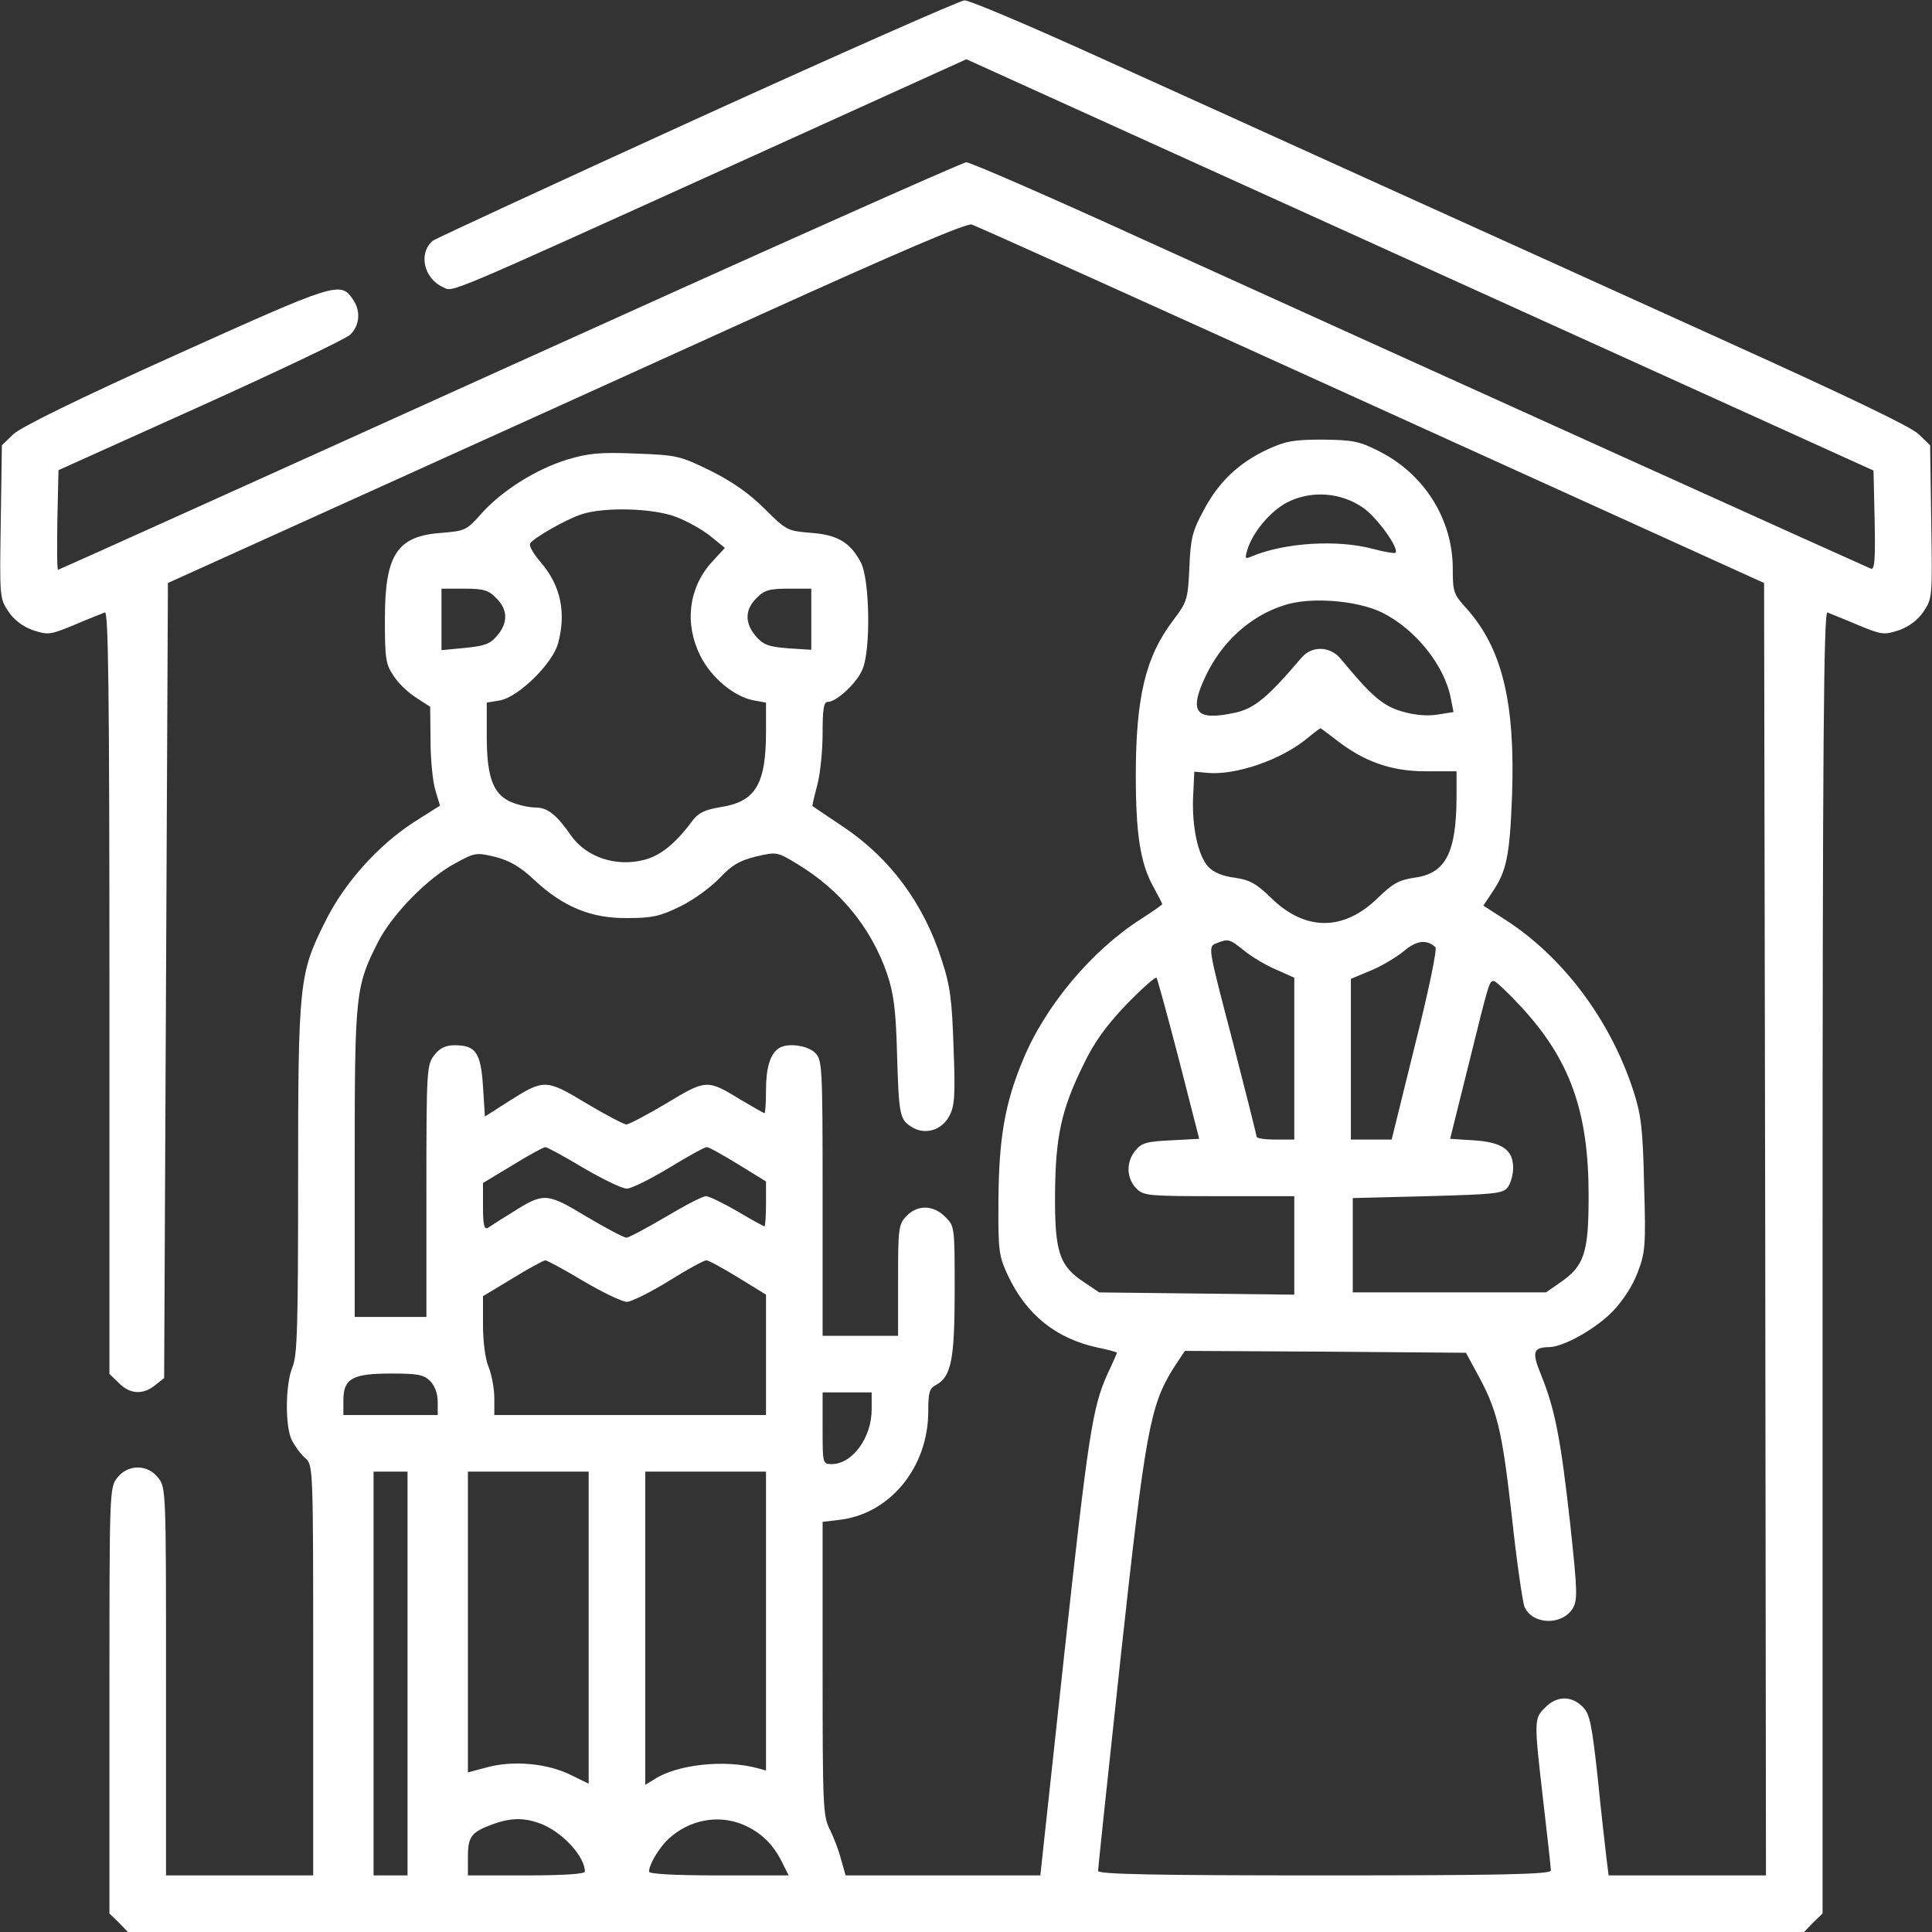 <?xml version="1.0" standalone="no"?>
<!DOCTYPE svg PUBLIC "-//W3C//DTD SVG 20010904//EN"
 "http://www.w3.org/TR/2001/REC-SVG-20010904/DTD/svg10.dtd">
<svg version="1.0" xmlns="http://www.w3.org/2000/svg"
 width="512pt" height="512pt" viewBox="0 0 512 512"
 preserveAspectRatio="xMidYMid meet">
<rect x="0" y="0" width="512" height="512" fill="#333333" stroke="none"/>
// FFC107
<g transform="translate(0,512) scale(0.1,-0.1)"
fill="white" stroke="none">
<path d="M1848 4806 c-377 -172 -693 -318 -701 -324 -39 -33 -24 -100 27 -123
28 -13 -10 -29 774 326 l613 278 1202 -545 1202 -545 3 -133 c2 -104 0 -131
-10 -127 -13 5 -1133 511 -1941 878 -241 110 -446 199 -456 199 -10 0 -554
-243 -1210 -540 -656 -297 -1195 -540 -1197 -540 -3 0 -3 59 -2 132 l3 132
375 169 c206 93 385 178 398 190 25 24 29 63 7 94 -33 48 -44 44 -468 -147
-264 -119 -412 -192 -432 -211 l-30 -29 -3 -203 c-3 -198 -3 -203 20 -237 15
-23 38 -40 65 -50 40 -13 45 -13 110 14 37 16 74 30 81 33 9 4 12 -201 12
-1006 l0 -1012 25 -24 c29 -30 64 -32 96 -6 l24 19 5 1053 5 1054 515 233
c283 128 758 343 1055 478 364 165 546 243 560 239 11 -3 488 -218 1060 -478
l1040 -472 3 -1713 2 -1712 -209 0 -208 0 -6 48 c-3 26 -14 121 -23 212 -16
145 -21 168 -40 187 -30 30 -69 29 -99 -2 -30 -29 -30 -33 -5 -250 11 -93 20
-176 20 -182 0 -10 -127 -13 -600 -13 -452 0 -600 3 -600 12 0 6 27 262 60
567 65 597 78 666 139 764 l31 47 372 -2 373 -3 27 -50 c56 -101 68 -151 94
-379 13 -122 29 -231 34 -244 20 -47 97 -51 127 -6 14 23 14 42 -6 227 -25
225 -40 301 -76 391 -26 63 -23 75 20 76 38 0 125 49 169 95 27 28 53 68 66
103 20 52 22 71 17 232 -3 146 -8 186 -27 245 -61 191 -188 360 -343 459 l-56
36 24 36 c38 56 46 97 52 254 9 248 -26 392 -121 498 -34 37 -36 44 -36 105 0
131 -76 252 -197 312 -51 26 -69 29 -148 30 -77 0 -98 -4 -146 -26 -77 -36
-130 -87 -169 -161 -30 -55 -35 -75 -38 -152 -4 -85 -6 -91 -43 -140 -73 -96
-99 -203 -99 -412 0 -153 12 -232 46 -293 13 -24 24 -45 24 -47 0 -2 -26 -20
-57 -40 -130 -83 -254 -231 -312 -373 -48 -114 -64 -209 -65 -371 -1 -136 1
-148 25 -200 49 -104 127 -167 237 -191 29 -6 52 -12 52 -14 0 -1 -11 -27 -25
-56 -40 -89 -51 -160 -116 -756 l-62 -573 -258 0 -258 0 -12 42 c-6 24 -20 60
-30 80 -18 35 -19 64 -19 426 l0 389 43 5 c135 15 237 139 237 288 0 50 3 61
21 70 40 22 49 68 49 250 0 168 0 171 -25 195 -31 32 -74 33 -103 2 -21 -22
-22 -33 -22 -170 l0 -147 -100 0 -100 0 0 365 c0 352 -1 366 -20 385 -20 20
-74 27 -96 12 -23 -15 -34 -52 -34 -111 0 -34 -2 -61 -4 -61 -2 0 -30 16 -62
35 -90 55 -92 55 -198 -9 -52 -31 -100 -56 -106 -56 -6 0 -54 25 -106 56 -108
65 -112 65 -208 4 l-61 -39 -5 80 c-6 90 -19 109 -76 109 -23 0 -39 -8 -53
-26 -20 -26 -21 -38 -21 -360 l0 -334 -95 0 -95 0 0 408 c0 448 2 467 61 584
38 75 133 172 207 211 51 28 55 28 105 16 38 -10 66 -26 103 -61 76 -71 150
-102 246 -101 67 0 88 5 141 31 35 17 81 51 104 75 32 34 52 46 96 57 56 13
56 13 112 -21 112 -68 194 -168 236 -290 17 -51 23 -93 26 -204 5 -170 7 -181
38 -201 35 -23 81 -10 101 29 14 26 16 56 11 181 -4 126 -9 164 -31 231 -48
151 -138 272 -263 355 -43 29 -79 53 -80 54 -1 0 5 26 13 56 8 30 14 92 14
137 0 65 3 83 14 83 23 0 78 51 92 87 22 52 19 239 -5 283 -28 53 -62 73 -133
78 -60 5 -64 6 -121 63 -40 40 -85 72 -143 101 -82 40 -89 42 -199 46 -95 4
-125 1 -182 -16 -84 -26 -174 -83 -228 -144 -38 -43 -43 -45 -103 -50 -120 -8
-152 -57 -152 -229 0 -104 2 -119 23 -150 12 -19 39 -45 60 -58 l37 -24 1 -91
c0 -50 6 -109 13 -131 l12 -40 -71 -45 c-96 -63 -184 -162 -234 -264 -68 -136
-71 -161 -71 -682 0 -387 -2 -467 -15 -497 -19 -46 -20 -159 -1 -195 8 -15 23
-36 35 -46 21 -19 21 -23 21 -563 l0 -543 -195 0 -195 0 0 514 c0 504 0 514
-21 540 -28 36 -80 36 -108 0 -21 -26 -21 -35 -21 -591 l0 -564 25 -24 24 -25
2221 0 2221 0 24 25 25 24 0 1727 c0 1377 3 1725 13 1721 6 -3 43 -17 80 -33
65 -27 70 -27 110 -14 27 10 50 27 65 50 23 34 23 39 20 237 l-3 203 -30 29
c-20 20 -190 101 -510 246 -264 120 -671 304 -905 410 -234 106 -575 261 -759
344 -183 83 -343 151 -355 150 -11 0 -330 -141 -708 -313z m1765 -1032 c37
-26 96 -108 85 -119 -2 -2 -28 2 -58 10 -95 26 -237 17 -324 -20 -16 -7 -17
-5 -11 16 13 46 60 103 105 127 63 33 143 28 203 -14z m-1821 -24 c29 -11 70
-34 91 -51 l38 -31 -35 -38 c-61 -68 -73 -162 -30 -248 29 -58 89 -108 141
-118 l33 -6 0 -77 c0 -140 -28 -186 -121 -200 -41 -7 -58 -15 -74 -36 -45 -61
-85 -93 -129 -104 -75 -19 -153 8 -193 65 -37 54 -62 74 -93 74 -17 0 -45 6
-64 14 -49 20 -66 66 -66 174 l0 90 36 6 c49 10 138 97 153 151 22 82 7 153
-46 215 -19 22 -32 44 -28 50 9 14 90 61 133 76 58 21 192 18 254 -6z m-477
-215 c31 -30 32 -66 2 -100 -18 -22 -34 -27 -85 -32 l-62 -6 0 82 0 81 60 0
c51 0 65 -4 85 -25z m835 -56 l0 -81 -62 4 c-51 4 -65 9 -85 32 -30 35 -29 71
2 101 20 21 34 25 85 25 l60 0 0 -81z m1512 18 c89 -44 167 -141 183 -229 l7
-35 -44 -7 c-27 -4 -61 -1 -94 9 -50 15 -79 40 -161 139 -28 34 -76 35 -103 4
-91 -107 -126 -136 -178 -147 -103 -22 -122 1 -78 95 43 92 118 161 209 190
69 23 193 13 259 -19z m-122 -337 c74 -58 146 -84 238 -84 l82 0 0 -70 c-1
-147 -29 -201 -112 -212 -40 -6 -57 -15 -97 -54 -90 -88 -192 -88 -282 0 -40
39 -57 48 -97 54 -32 4 -56 14 -70 29 -27 29 -44 107 -40 188 l3 64 33 -3 c76
-8 199 35 267 92 17 14 32 25 34 26 2 0 20 -14 41 -30z m-242 -560 c20 -16 58
-39 85 -50 l47 -21 0 -214 0 -215 -50 0 c-27 0 -50 3 -50 8 0 4 -29 119 -64
255 -65 248 -65 248 -43 257 33 13 35 12 75 -20z m506 10 c5 -5 -18 -116 -54
-259 l-62 -251 -54 0 -54 0 0 213 0 213 53 22 c29 12 69 36 88 52 33 28 60 31
83 10z m-680 -297 l54 -211 -75 -4 c-64 -3 -78 -7 -94 -27 -25 -30 -24 -72 1
-99 20 -21 28 -22 220 -22 l200 0 0 -131 0 -130 -258 3 -259 3 -40 27 c-66 43
-78 81 -77 233 1 154 17 225 75 343 29 61 61 104 114 160 41 42 77 74 80 71 2
-3 29 -100 59 -216z m908 138 c129 -140 178 -277 178 -499 0 -153 -11 -187
-77 -232 l-36 -25 -256 0 -256 0 0 125 0 125 198 5 c182 5 200 7 213 24 8 11
14 34 14 51 0 48 -29 68 -104 73 l-63 4 49 197 c56 227 55 221 67 221 5 0 38
-31 73 -69z m-2486 -426 c51 -30 103 -55 115 -55 12 0 62 25 112 55 49 30 94
55 100 55 6 0 43 -21 84 -46 l73 -45 0 -60 c0 -32 -2 -59 -4 -59 -2 0 -35 18
-72 40 -38 22 -75 40 -83 40 -9 0 -57 -25 -107 -55 -51 -30 -98 -55 -104 -55
-6 0 -54 25 -106 56 -106 64 -113 64 -198 10 -28 -17 -57 -36 -63 -40 -10 -5
-13 8 -13 56 l0 63 78 47 c42 26 81 47 87 48 5 0 51 -25 101 -55z m0 -300 c51
-30 103 -55 115 -55 12 0 62 25 111 55 48 30 93 55 100 55 6 0 44 -21 85 -46
l73 -45 0 -160 0 -159 -360 0 -360 0 0 45 c0 25 -7 62 -15 82 -9 21 -15 67
-15 112 l0 76 78 47 c42 26 81 47 87 48 5 0 51 -25 101 -55z m-406 -265 c12
-12 20 -33 20 -55 l0 -35 -125 0 -125 0 0 39 c0 58 24 71 127 71 70 0 86 -3
103 -20z m1170 -75 c0 -75 -51 -145 -106 -145 -24 0 -24 2 -24 95 l0 95 65 0
65 0 0 -45z m-1230 -700 l0 -535 -45 0 -45 0 0 535 0 535 45 0 45 0 0 -535z
m480 122 l0 -414 -47 23 c-62 31 -152 39 -220 21 l-53 -14 0 398 0 399 160 0
160 0 0 -413z m470 17 l0 -396 -22 6 c-88 24 -215 10 -275 -30 l-23 -14 0 415
0 415 160 0 160 0 0 -396z m-592 -539 c56 -24 112 -86 112 -125 0 -6 -53 -10
-155 -10 l-155 0 0 49 c0 54 9 66 67 87 50 18 86 17 131 -1z m530 0 c47 -20
79 -50 103 -97 l19 -38 -185 0 c-122 0 -185 4 -185 10 0 19 27 64 52 87 54 50
130 65 196 38z"/>
</g>
</svg>
